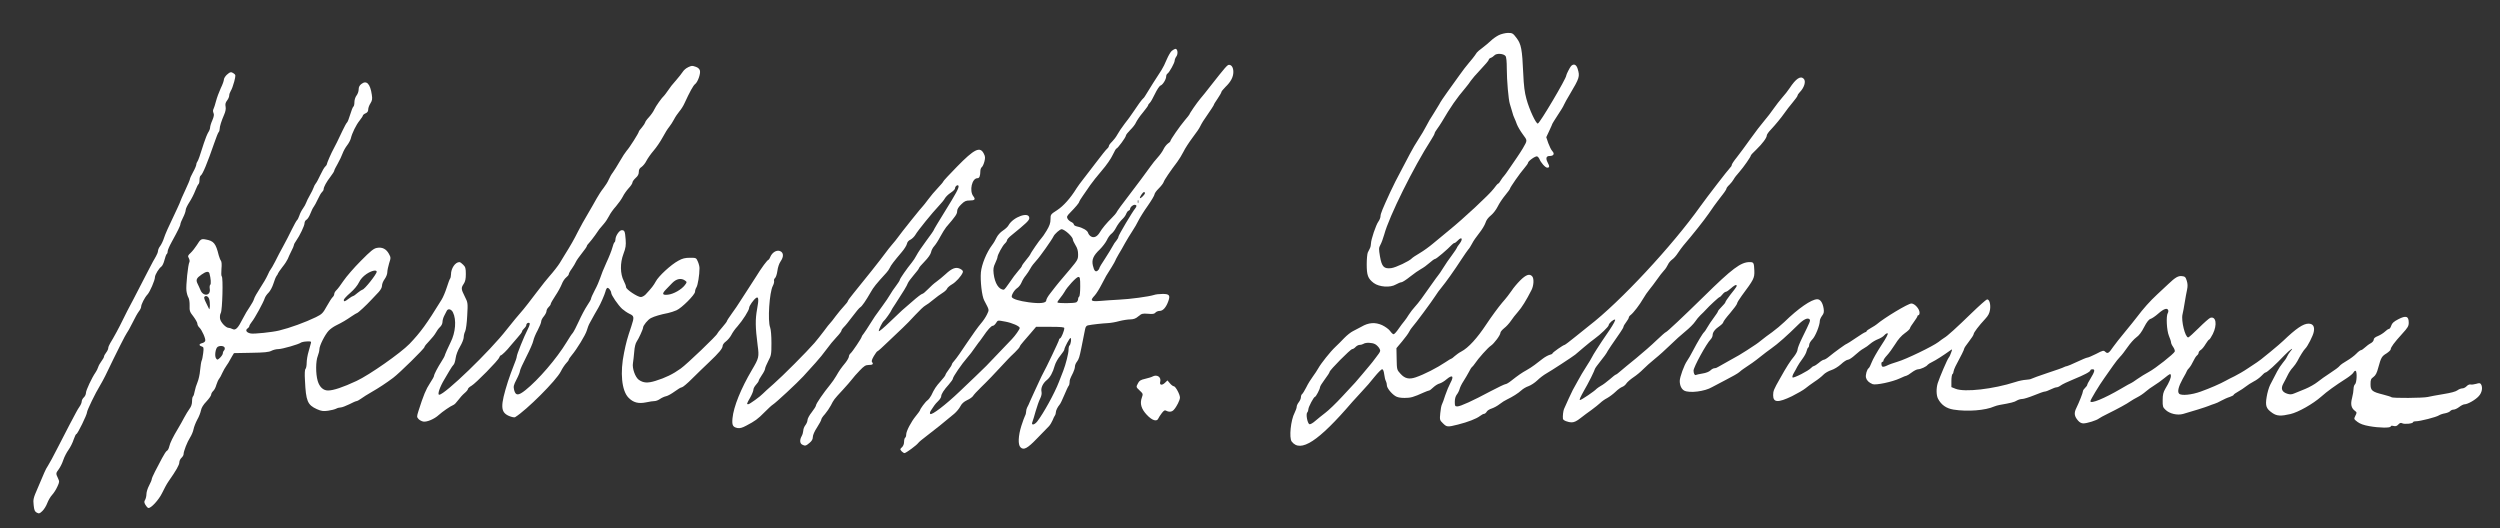 <?xml version="1.0" standalone="no"?>
<!DOCTYPE svg PUBLIC "-//W3C//DTD SVG 20010904//EN"
 "http://www.w3.org/TR/2001/REC-SVG-20010904/DTD/svg10.dtd">
<svg version="1.0" xmlns="http://www.w3.org/2000/svg"
 width="2356pt" height="498pt" viewBox="0 0 2356 498"
 preserveAspectRatio="xMidYMid meet">
<rect x="0" y="0" width="2356" height="498" fill="#333333" stroke="none"/>
<g transform="translate(0,498) scale(0.1,-0.1)"
fill="#ffffff" stroke="none">
<path d="M14125 4649 c-22 -11 -56 -34 -75 -53 -19 -18 -55 -48 -80 -67 -25
-18 -48 -38 -52 -44 -4 -5 -13 -19 -20 -29 -7 -11 -31 -40 -53 -66 -22 -25
-65 -81 -95 -124 -30 -42 -81 -113 -112 -156 -32 -44 -66 -95 -75 -114 -10
-18 -35 -59 -55 -90 -21 -30 -51 -82 -67 -114 -16 -32 -49 -87 -72 -122 -24
-36 -61 -99 -82 -140 -21 -41 -53 -102 -71 -135 -55 -103 -83 -158 -114 -225
-71 -154 -92 -204 -92 -227 0 -13 -9 -36 -20 -51 -23 -31 -70 -171 -70 -207 0
-14 -4 -34 -10 -45 -5 -11 -14 -29 -20 -40 -5 -11 -10 -61 -10 -110 0 -104 11
-135 66 -177 51 -38 156 -46 209 -14 20 11 43 21 52 21 9 0 46 24 82 53 36 29
83 61 103 72 21 11 57 37 79 57 23 21 47 38 54 38 11 0 118 91 156 132 9 10
21 18 26 18 5 0 20 11 33 25 36 38 49 14 17 -29 -15 -19 -27 -37 -27 -41 0 -3
-21 -35 -47 -70 -27 -35 -64 -90 -83 -121 -19 -31 -40 -62 -46 -68 -5 -6 -32
-42 -59 -81 -86 -124 -127 -179 -160 -215 -18 -19 -44 -53 -58 -75 -13 -22
-33 -50 -43 -62 -11 -12 -35 -45 -54 -72 -19 -28 -40 -51 -47 -51 -6 0 -21 14
-33 31 -12 17 -46 41 -75 55 -65 29 -127 25 -195 -15 -25 -14 -61 -33 -80 -42
-19 -9 -56 -38 -82 -65 -26 -27 -63 -65 -84 -84 -47 -44 -135 -155 -160 -200
-10 -19 -34 -54 -52 -79 -18 -24 -47 -70 -62 -102 -16 -32 -34 -60 -40 -64 -5
-3 -10 -16 -10 -28 0 -12 -9 -33 -20 -47 -11 -14 -20 -33 -20 -44 0 -10 -9
-35 -19 -55 -37 -69 -54 -238 -28 -272 83 -109 252 1 570 372 21 24 64 71 95
104 32 33 84 93 115 133 32 39 64 72 72 72 9 0 16 -16 20 -48 3 -26 10 -55 16
-64 5 -10 9 -27 9 -39 0 -24 40 -76 79 -101 18 -12 46 -18 87 -18 59 0 84 7
181 51 23 10 46 19 51 19 5 0 23 13 40 30 17 16 44 33 59 36 15 4 46 22 67 41
54 45 70 29 35 -35 -14 -26 -36 -78 -49 -117 -12 -38 -26 -78 -32 -88 -5 -10
-12 -47 -15 -82 -6 -61 -5 -65 25 -94 36 -36 43 -37 142 -12 92 23 175 55 208
81 14 11 31 20 38 20 7 0 18 9 24 19 5 11 27 25 47 31 21 7 55 25 76 42 20 16
52 36 70 44 50 24 105 58 135 86 15 14 45 32 67 39 22 8 59 32 82 54 23 23 62
52 85 65 40 22 250 159 273 178 6 5 42 35 80 68 39 33 85 70 104 83 52 37 131
113 131 126 0 17 46 58 60 53 7 -2 -14 -42 -51 -97 -35 -51 -68 -100 -74 -109
-5 -9 -27 -42 -48 -74 -21 -32 -41 -66 -45 -75 -4 -10 -28 -49 -53 -88 -25
-38 -61 -99 -80 -135 -20 -36 -41 -74 -47 -85 -10 -19 -64 -135 -83 -180 -7
-18 -13 -64 -10 -91 1 -16 47 -34 84 -34 22 0 47 12 82 40 28 22 75 57 105 78
30 22 66 51 80 64 14 14 43 35 65 46 22 12 58 39 80 60 22 22 51 42 63 46 12
4 30 18 38 31 9 14 39 40 67 59 29 19 70 53 92 76 22 23 72 67 110 98 39 31
104 90 145 130 41 41 106 99 143 129 37 30 78 71 91 91 13 20 37 49 52 63 16
14 38 37 50 50 32 36 122 119 129 119 4 0 16 11 27 25 11 14 25 25 32 25 8 0
30 16 51 35 21 19 42 32 47 29 11 -7 6 -15 -54 -90 -26 -34 -48 -66 -48 -72 0
-5 -16 -24 -35 -43 -19 -19 -35 -38 -35 -43 0 -5 -18 -32 -39 -60 -21 -28 -49
-69 -61 -91 -12 -22 -26 -42 -30 -45 -11 -7 -63 -93 -105 -174 -20 -39 -45
-82 -56 -97 -27 -38 -69 -153 -69 -189 0 -42 16 -77 42 -91 49 -26 195 -8 263
33 17 9 75 40 131 69 55 28 112 60 125 72 14 12 32 27 41 32 57 37 111 75 160
115 31 25 76 59 99 75 62 43 156 127 254 224 51 51 90 70 108 52 11 -11 6 -21
-69 -174 -24 -49 -44 -99 -44 -112 0 -13 -15 -41 -32 -63 -36 -43 -71 -97
-135 -212 -56 -98 -63 -115 -63 -154 0 -71 46 -73 177 -10 52 26 109 59 127
74 17 14 56 43 86 63 30 19 68 49 84 66 15 16 49 35 74 43 26 8 64 31 91 55
25 24 55 43 66 43 11 0 41 20 68 45 26 24 62 52 80 61 17 9 46 29 62 44 17 15
50 35 74 44 24 9 51 26 60 38 10 11 23 19 30 17 8 -3 -13 -43 -60 -114 -40
-61 -80 -132 -90 -159 -10 -27 -23 -52 -28 -55 -17 -11 -32 -64 -26 -90 7 -27
27 -46 62 -61 30 -12 187 21 259 55 29 14 57 25 62 25 4 0 26 13 48 30 21 16
48 30 60 30 24 0 81 26 90 42 4 5 23 18 43 27 32 15 104 61 168 107 23 16 23
16 11 -17 -6 -19 -16 -41 -23 -49 -14 -16 -85 -183 -104 -241 -15 -49 -14
-114 3 -147 31 -58 78 -91 146 -102 132 -21 300 -8 385 30 11 5 34 11 50 14
104 18 140 27 161 41 13 8 36 15 51 15 15 0 66 16 113 35 46 19 91 35 100 35
9 0 33 9 55 20 22 11 47 20 56 20 9 0 27 8 40 18 13 10 67 36 119 57 105 43
160 72 160 86 0 5 9 9 21 9 25 0 20 -22 -22 -91 -16 -25 -29 -51 -29 -56 0 -5
-9 -18 -20 -28 -11 -10 -20 -24 -20 -30 0 -15 -36 -106 -63 -161 -23 -46 -19
-77 16 -117 14 -17 33 -27 50 -27 35 0 127 29 147 46 8 6 47 28 85 46 93 46
180 93 213 117 15 10 45 28 67 39 22 11 56 34 75 51 19 17 55 43 80 58 25 15
70 47 100 72 50 40 55 43 58 24 3 -22 -13 -62 -53 -128 -18 -31 -24 -55 -24
-106 -1 -59 2 -68 27 -91 38 -37 111 -54 165 -39 85 24 213 64 242 76 17 7 41
16 55 20 14 4 43 17 65 30 22 12 57 28 78 34 20 7 37 16 37 20 0 4 19 18 43
31 23 13 55 34 71 47 16 13 50 35 75 48 25 12 58 37 74 54 15 17 32 31 38 31
13 0 97 76 179 163 52 54 96 83 54 35 -11 -13 -25 -35 -31 -49 -6 -15 -25 -42
-41 -60 -16 -19 -39 -54 -52 -79 -31 -61 -39 -77 -66 -127 -12 -24 -27 -75
-33 -114 -14 -85 -5 -110 54 -151 42 -29 80 -31 170 -10 74 17 213 96 290 164
59 52 125 100 242 175 29 19 58 43 63 54 6 11 15 17 20 14 15 -9 10 -113 -6
-126 -8 -6 -14 -26 -14 -43 0 -17 -6 -56 -14 -86 -16 -60 -8 -95 26 -121 20
-15 20 -18 5 -47 -15 -31 -15 -31 20 -58 24 -18 59 -31 112 -40 94 -17 201
-18 201 -3 0 7 10 9 26 5 20 -5 32 -2 46 14 14 15 23 18 37 11 20 -11 101 -3
101 10 0 5 13 9 28 9 38 0 192 39 217 56 11 7 37 16 57 19 21 4 42 13 49 21 6
8 21 14 32 14 11 0 35 11 53 25 18 14 40 25 50 25 29 0 105 43 135 78 30 33
38 82 20 111 -8 12 -16 13 -45 4 -20 -6 -44 -9 -54 -6 -10 2 -26 -5 -36 -16
-11 -12 -29 -21 -41 -21 -12 0 -33 -8 -46 -18 -15 -12 -64 -25 -134 -36 -60
-10 -126 -22 -146 -27 -42 -10 -332 -13 -342 -2 -4 4 -40 15 -79 25 -104 26
-118 38 -118 98 0 42 4 51 28 68 20 15 32 37 45 88 26 95 33 107 78 134 21 14
39 31 39 38 0 19 34 65 107 145 55 60 63 74 63 107 0 61 -26 69 -98 32 -44
-23 -59 -37 -67 -61 -5 -17 -15 -31 -22 -31 -6 0 -23 -11 -37 -25 -14 -13 -43
-32 -65 -41 -28 -11 -41 -22 -41 -35 0 -10 -12 -25 -27 -33 -16 -8 -40 -26
-55 -40 -15 -14 -32 -26 -39 -26 -6 0 -26 -15 -43 -33 -17 -18 -57 -48 -88
-66 -32 -18 -63 -40 -70 -50 -7 -10 -47 -40 -88 -66 -41 -26 -95 -65 -120 -85
-25 -20 -76 -49 -115 -65 -38 -15 -85 -34 -103 -42 -26 -11 -40 -12 -68 -3
-51 17 -62 49 -35 97 12 21 30 57 41 79 11 23 32 55 48 71 15 17 34 43 42 59
22 44 62 108 75 119 21 19 74 122 80 158 10 50 -7 77 -50 77 -49 0 -116 -45
-237 -161 -15 -15 -69 -61 -120 -103 -93 -76 -101 -82 -129 -101 -9 -5 -47
-31 -86 -57 -38 -26 -94 -58 -124 -73 -30 -14 -68 -34 -84 -43 -52 -29 -146
-70 -235 -102 -85 -31 -183 -41 -204 -20 -18 18 -6 67 33 138 23 39 41 74 41
77 0 3 9 16 21 28 11 12 28 40 38 62 10 22 25 46 34 54 10 7 17 20 17 27 0 8
9 19 20 26 12 7 32 32 46 56 14 23 29 42 33 42 5 0 20 24 35 53 43 88 30 169
-24 152 -11 -4 -60 -47 -109 -96 -49 -49 -94 -89 -99 -89 -29 0 -68 158 -54
217 5 21 15 72 21 113 7 41 16 95 22 120 7 34 6 56 -3 85 -11 35 -17 40 -46
43 -35 4 -63 -13 -128 -75 -22 -21 -69 -65 -105 -98 -68 -63 -131 -134 -189
-211 -19 -25 -71 -90 -115 -143 -44 -53 -93 -115 -109 -138 -42 -62 -53 -69
-75 -49 -17 16 -22 15 -87 -19 -38 -19 -75 -35 -83 -35 -7 0 -51 -18 -97 -40
-47 -22 -89 -40 -94 -40 -6 0 -18 -4 -28 -9 -9 -6 -80 -31 -157 -56 -77 -26
-144 -50 -150 -54 -5 -4 -29 -9 -52 -10 -23 -1 -68 -10 -100 -21 -208 -67
-478 -98 -563 -64 l-40 16 0 58 c0 33 5 62 10 65 6 3 10 14 10 23 1 9 9 31 18
49 55 103 82 157 82 166 0 6 20 37 45 68 25 32 45 63 45 71 0 14 50 80 109
143 28 30 40 53 45 86 8 53 -7 102 -29 97 -8 -2 -73 -59 -144 -128 -142 -138
-230 -218 -259 -234 -10 -6 -34 -23 -54 -39 -52 -40 -308 -164 -386 -186 -37
-11 -82 -27 -99 -36 -18 -9 -37 -14 -43 -10 -13 8 -13 45 0 45 6 0 10 6 10 13
0 7 15 29 33 48 18 19 53 67 77 105 27 45 60 82 91 104 27 19 49 40 49 47 0 6
16 32 35 57 19 26 35 51 35 56 0 6 5 10 10 10 6 0 10 11 10 24 0 35 -46 86
-77 86 -31 0 -254 -134 -328 -197 -5 -5 -29 -20 -52 -33 -24 -13 -43 -27 -43
-32 0 -4 -5 -8 -10 -8 -6 0 -46 -25 -90 -55 -44 -30 -83 -55 -86 -55 -8 0
-118 -80 -165 -119 -20 -17 -43 -31 -51 -31 -7 0 -29 -13 -48 -30 -19 -16 -40
-29 -46 -30 -6 0 -18 -8 -27 -18 -24 -27 -164 -98 -174 -89 -4 5 1 23 11 40
11 18 26 46 34 62 9 17 30 49 48 73 18 24 36 56 39 72 4 17 11 32 16 35 5 4 9
15 9 26 0 11 13 34 29 50 29 28 71 133 71 175 0 12 10 33 21 48 17 22 20 35
15 69 -9 55 -31 87 -60 87 -55 0 -179 -86 -311 -215 -28 -27 -80 -70 -114 -95
-35 -25 -80 -58 -100 -75 -20 -16 -43 -34 -53 -40 -9 -5 -47 -31 -85 -56 -37
-25 -108 -67 -158 -93 -49 -27 -99 -55 -110 -62 -11 -8 -27 -14 -37 -14 -10 0
-27 -9 -39 -21 -12 -12 -42 -24 -75 -29 -30 -5 -58 -11 -63 -14 -10 -6 -21 17
-21 42 1 34 122 255 162 295 10 10 18 28 18 40 0 26 23 56 68 86 17 12 32 28
32 34 0 7 29 46 65 87 35 41 64 81 65 89 0 8 20 41 45 75 113 152 120 165 118
234 -3 76 -6 82 -44 82 -83 0 -164 -60 -433 -325 -194 -190 -348 -335 -357
-335 -4 0 -44 -35 -88 -77 -44 -43 -130 -118 -191 -168 -61 -49 -128 -105
-148 -122 -20 -18 -40 -33 -44 -33 -4 0 -30 -20 -58 -45 -28 -24 -65 -52 -83
-61 -17 -10 -36 -23 -42 -29 -15 -19 -142 -105 -155 -105 -9 0 1 23 40 93 24
42 32 56 65 121 19 39 35 74 35 78 0 5 25 40 55 77 30 38 55 71 55 74 0 5 70
111 130 195 16 23 30 47 30 53 0 6 11 25 25 43 14 18 25 38 25 44 0 6 8 17 18
24 26 20 85 97 117 153 16 28 42 66 59 86 17 20 49 63 71 94 22 32 51 69 65
84 14 14 31 40 38 56 7 17 25 38 40 49 15 10 39 37 54 61 15 23 39 55 52 71
93 109 191 232 241 304 32 47 69 99 82 115 54 68 83 108 83 118 0 5 12 22 28
36 15 15 33 38 40 51 7 14 31 45 54 70 39 44 108 143 108 155 0 4 22 28 49 53
59 57 101 113 101 135 0 9 17 34 38 55 46 49 99 114 132 161 13 20 46 62 72
93 26 31 48 61 48 67 0 6 9 20 19 30 44 44 63 105 39 129 -30 30 -73 2 -133
-89 -16 -24 -47 -64 -70 -89 -22 -25 -58 -72 -80 -103 -22 -32 -62 -85 -90
-117 -27 -31 -86 -108 -130 -170 -44 -62 -101 -139 -127 -172 -27 -33 -48 -65
-48 -72 0 -8 -7 -19 -15 -26 -14 -12 -221 -280 -280 -363 -265 -373 -757 -902
-1050 -1127 -18 -14 -75 -60 -127 -102 -53 -43 -99 -78 -103 -78 -12 0 -115
-72 -115 -81 0 -4 -12 -10 -26 -13 -15 -4 -44 -20 -65 -36 -22 -17 -56 -43
-77 -59 -20 -15 -55 -38 -77 -50 -42 -23 -77 -47 -143 -99 -22 -18 -46 -32
-54 -32 -8 0 -70 -30 -139 -66 -168 -90 -286 -144 -315 -144 -22 0 -24 4 -24
44 0 28 7 52 19 68 11 13 23 38 27 54 4 16 20 48 36 72 15 24 38 62 50 85 11
23 25 45 30 48 5 3 17 18 26 31 32 49 125 153 152 170 31 21 90 100 90 122 0
8 16 28 35 43 20 15 48 46 63 68 14 22 45 61 67 86 37 42 77 106 128 206 21
41 25 107 7 128 -24 29 -59 17 -114 -38 -29 -29 -65 -72 -80 -96 -15 -23 -55
-75 -90 -114 -34 -40 -101 -131 -148 -202 -87 -132 -170 -223 -237 -258 -20
-10 -47 -30 -62 -43 -14 -13 -28 -24 -32 -24 -3 0 -27 -14 -53 -32 -82 -55
-203 -117 -283 -144 -62 -21 -102 -12 -143 34 -34 37 -34 39 -36 140 l-2 101
53 63 c29 35 59 75 66 90 8 15 21 36 30 45 27 29 186 244 217 293 15 25 42 61
59 81 40 48 123 165 187 264 29 44 58 86 65 94 8 7 23 32 35 54 11 23 42 68
68 100 26 32 52 76 59 97 7 25 26 50 51 70 21 17 50 54 64 83 14 29 46 77 71
107 25 30 45 58 45 62 0 11 96 149 135 193 19 22 35 45 35 50 0 17 70 67 86
61 8 -3 17 -14 21 -23 13 -35 56 -83 74 -83 23 0 24 12 3 51 -19 38 -12 59 19
59 38 0 50 20 27 45 -11 11 -28 46 -39 76 l-19 56 29 62 c16 34 29 64 29 66 0
2 23 38 50 80 28 41 55 86 59 98 5 12 30 58 57 102 89 150 94 165 72 236 -12
41 -37 52 -62 27 -11 -12 -46 -80 -46 -91 0 -27 -246 -443 -267 -451 -16 -7
-81 131 -108 232 -17 61 -25 123 -30 240 -10 229 -19 276 -63 334 -34 45 -39
48 -82 48 -25 -1 -63 -10 -85 -21z m63 -197 c8 -10 12 -52 12 -119 0 -111 16
-293 29 -333 5 -14 14 -45 21 -70 6 -25 16 -53 22 -64 5 -10 16 -36 23 -57 8
-21 33 -64 56 -95 45 -61 45 -54 -1 -134 -11 -19 -36 -57 -55 -85 -19 -27 -51
-75 -72 -105 -20 -30 -42 -61 -49 -68 -8 -7 -21 -26 -31 -42 -9 -17 -20 -30
-24 -30 -4 0 -23 -21 -42 -48 -40 -54 -286 -283 -422 -393 -49 -40 -117 -96
-150 -124 -33 -28 -89 -69 -125 -90 -36 -21 -69 -43 -75 -50 -22 -25 -152 -87
-195 -92 -68 -8 -88 13 -105 110 -12 72 -12 81 4 110 10 18 26 61 36 97 45
169 277 636 443 894 18 28 32 54 32 60 0 5 10 23 23 40 13 17 32 47 44 66 86
146 136 219 225 324 18 21 40 51 49 65 9 14 50 62 92 106 42 44 77 85 77 92 0
6 8 14 19 18 10 3 26 14 34 23 20 22 86 18 105 -6z m6245 -2395 c3 -8 1 -20
-4 -28 -17 -27 -10 -164 11 -214 11 -26 20 -53 20 -62 0 -8 9 -28 20 -43 11
-16 18 -35 15 -43 -9 -22 -182 -159 -244 -192 -31 -16 -80 -47 -109 -67 -29
-21 -55 -38 -58 -38 -3 0 -46 -24 -97 -54 -157 -92 -287 -145 -287 -117 0 13
81 148 132 219 23 34 61 87 83 118 22 32 51 68 65 82 14 13 45 54 70 90 25 36
62 78 82 92 25 17 50 49 74 97 26 50 45 73 61 78 12 3 45 25 73 50 51 45 84
56 93 32z m-7475 -320 c13 -6 31 -24 40 -38 15 -26 14 -29 -29 -85 -24 -33
-52 -68 -62 -79 -9 -11 -40 -47 -67 -80 -60 -72 -58 -70 -191 -212 -58 -63
-130 -132 -160 -154 -30 -23 -71 -56 -93 -75 -21 -19 -46 -34 -55 -32 -19 4
-37 96 -21 112 5 5 10 19 10 29 0 21 51 117 62 117 9 0 48 74 48 92 0 7 20 40
45 73 25 33 45 64 45 70 0 16 197 215 213 215 8 0 22 9 32 20 10 11 28 20 39
20 12 0 28 5 36 10 21 14 80 12 108 -3z"/>
<path d="M11043 4501 c-12 -10 -33 -47 -48 -82 -14 -35 -36 -79 -49 -99 -27
-39 -135 -211 -153 -242 -6 -12 -16 -23 -21 -27 -9 -6 -51 -63 -99 -136 -14
-22 -48 -68 -75 -102 -26 -34 -57 -80 -68 -101 -11 -21 -34 -51 -50 -67 -17
-16 -30 -34 -30 -41 0 -6 -7 -18 -16 -25 -9 -7 -54 -63 -100 -124 -46 -60
-102 -134 -126 -164 -24 -30 -52 -69 -63 -86 -57 -93 -124 -167 -182 -205 -62
-40 -63 -41 -63 -86 0 -36 -9 -61 -37 -108 -20 -33 -42 -65 -49 -71 -14 -12
-104 -143 -104 -151 0 -3 -18 -28 -40 -54 -22 -26 -40 -52 -40 -57 0 -5 -16
-26 -35 -47 -19 -21 -55 -69 -80 -107 -25 -38 -50 -69 -55 -69 -47 0 -85 60
-96 151 -5 45 -2 63 15 99 11 24 21 49 21 56 0 21 48 109 70 129 11 10 20 24
20 31 0 7 18 28 41 46 143 116 169 141 169 163 0 65 -153 11 -197 -70 -6 -12
-30 -34 -53 -49 -23 -15 -48 -43 -58 -64 -9 -20 -28 -53 -43 -72 -52 -69 -98
-182 -105 -256 -7 -82 9 -224 31 -265 50 -96 48 -85 27 -131 -11 -24 -37 -63
-59 -88 -22 -25 -80 -106 -129 -179 -49 -74 -101 -149 -116 -165 -16 -17 -28
-35 -28 -41 0 -5 -14 -28 -30 -49 -17 -22 -30 -44 -30 -49 0 -5 -20 -32 -45
-59 -44 -49 -60 -73 -89 -135 -9 -17 -25 -38 -36 -46 -19 -13 -70 -82 -70 -94
0 -3 -17 -26 -38 -52 -46 -56 -92 -144 -92 -176 0 -13 -4 -27 -10 -30 -5 -3
-10 -21 -10 -39 0 -20 -8 -40 -20 -51 -19 -17 -19 -19 -4 -37 10 -10 22 -18
28 -18 14 0 118 77 129 95 4 7 42 39 85 71 70 53 155 121 255 205 21 18 47 49
57 69 13 26 33 44 64 59 25 11 49 29 55 38 5 10 39 47 76 83 69 67 109 109
256 267 9 10 37 38 63 62 25 24 46 49 46 54 0 5 17 29 38 52 20 23 55 63 77
89 l39 46 133 0 c100 0 133 -3 133 -12 0 -25 -28 -92 -39 -96 -6 -2 -11 -9
-11 -15 0 -10 -123 -268 -151 -317 -5 -8 -20 -40 -34 -70 -14 -30 -34 -73 -44
-95 -10 -22 -29 -62 -41 -90 -11 -27 -25 -58 -31 -67 -5 -10 -9 -27 -9 -38 0
-11 -4 -28 -10 -38 -5 -9 -21 -52 -35 -96 -29 -93 -33 -177 -8 -201 30 -31 66
-11 159 86 49 51 98 102 110 113 11 12 26 37 34 56 7 19 17 39 22 45 4 5 8 17
8 27 0 19 17 53 36 75 7 7 26 47 44 90 18 43 36 82 41 87 5 6 9 20 9 33 0 23
2 29 33 91 9 19 17 44 17 56 0 13 8 34 19 47 18 24 24 43 42 132 5 26 13 68
19 95 5 26 12 62 16 80 4 22 13 34 28 36 37 8 140 19 186 21 25 1 73 9 108 19
35 9 82 16 105 16 31 1 51 8 75 29 31 26 39 28 91 24 44 -4 59 -2 70 11 7 9
26 16 40 16 31 0 60 33 81 91 20 56 10 69 -53 69 -30 0 -67 -4 -83 -10 -47
-15 -221 -39 -329 -44 -55 -3 -135 -8 -177 -12 -89 -7 -98 2 -51 52 15 16 44
63 65 104 40 78 42 81 96 166 17 28 32 54 32 57 0 3 14 30 31 59 18 29 46 78
62 108 17 30 47 80 67 110 20 30 47 76 59 102 13 26 52 89 87 138 35 50 64 99
64 108 0 9 18 35 40 56 22 22 43 49 46 60 6 20 62 103 129 191 17 23 43 65 58
95 14 30 54 91 87 135 34 44 65 90 70 103 6 12 18 35 28 50 81 118 102 151
102 156 0 4 16 29 35 57 19 28 35 56 35 61 0 6 18 28 39 49 50 48 74 93 74
141 0 42 -17 68 -42 67 -15 0 -40 -30 -169 -194 -26 -34 -52 -67 -59 -75 -7
-8 -26 -31 -42 -51 -32 -38 -101 -138 -101 -146 0 -3 -20 -28 -44 -56 -49 -58
-136 -184 -136 -196 0 -5 -11 -16 -24 -24 -12 -9 -31 -32 -41 -53 -9 -20 -34
-55 -55 -78 -21 -23 -50 -59 -66 -82 -31 -45 -118 -161 -285 -381 -21 -29 -39
-55 -39 -58 0 -3 -19 -25 -42 -48 -50 -49 -93 -101 -115 -139 -24 -39 -55 -53
-82 -36 -12 7 -24 22 -27 34 -6 22 -52 49 -101 59 -18 4 -33 12 -33 19 0 7
-11 18 -24 24 -14 6 -30 20 -36 32 -9 17 -5 26 27 58 48 49 83 90 83 100 0 4
16 30 35 57 20 28 51 73 69 100 19 28 68 89 109 137 42 48 88 114 103 148 16
33 31 60 35 60 11 0 89 106 89 121 0 8 19 32 41 54 23 22 48 54 55 72 8 17 36
59 64 92 27 33 50 64 50 69 0 5 7 15 15 22 8 6 30 45 49 85 19 40 43 76 53 79
21 7 53 59 53 86 0 11 6 23 13 27 17 11 67 101 67 122 0 9 7 27 16 39 18 25
12 72 -9 72 -6 -1 -22 -9 -34 -19z m-253 -1341 c0 -13 -40 -53 -47 -47 -6 7
27 57 38 57 5 0 9 -4 9 -10z m-63 -92 c-3 -7 -5 -2 -5 12 0 14 2 19 5 13 2 -7
2 -19 0 -25z m-17 -28 c0 -6 -5 -16 -11 -23 -25 -29 -159 -254 -159 -268 0 -8
-9 -24 -19 -36 -10 -11 -27 -35 -36 -54 -10 -19 -42 -71 -71 -116 -30 -44 -54
-85 -54 -91 0 -5 -7 -15 -15 -22 -21 -17 -34 -3 -46 49 -12 54 4 92 66 151 25
25 55 64 66 87 10 23 29 50 43 60 13 10 31 33 40 51 19 36 40 65 72 96 12 12
24 31 28 43 4 11 13 24 21 27 8 3 15 10 15 16 0 17 24 39 43 40 9 0 17 -5 17
-10z m-642 -259 c23 -21 42 -46 42 -55 0 -9 11 -34 25 -56 18 -28 25 -54 25
-88 0 -46 -4 -53 -75 -138 -111 -131 -118 -139 -138 -165 -9 -13 -33 -44 -52
-67 -19 -24 -35 -52 -35 -62 0 -27 -58 -33 -164 -19 -89 12 -149 30 -160 48
-9 14 22 68 50 86 14 9 33 33 41 53 8 20 26 50 40 66 13 16 32 45 43 65 10 20
36 54 57 76 31 32 146 195 161 227 11 24 60 67 77 68 11 0 39 -17 63 -39z
m112 -500 c0 -50 -4 -93 -10 -96 -5 -3 -10 -15 -10 -25 0 -11 -8 -23 -17 -29
-20 -10 -172 -11 -178 -1 -2 3 9 21 25 40 15 18 34 45 42 59 23 45 112 141
130 141 16 0 18 -10 18 -89z m-705 -332 c64 -12 135 -43 135 -60 0 -12 -44
-74 -74 -105 -21 -21 -203 -212 -241 -252 -11 -11 -57 -56 -102 -99 -45 -43
-113 -107 -150 -143 -131 -125 -262 -225 -276 -211 -7 7 -3 19 9 37 10 15 24
34 29 43 6 9 22 28 38 43 15 15 27 34 27 43 0 21 25 60 72 112 21 24 38 48 38
55 0 16 84 139 135 197 22 25 54 66 70 91 17 25 33 47 36 50 4 3 22 28 41 55
46 68 79 105 95 105 7 0 20 11 29 25 19 29 13 28 89 14z m617 -189 c-2 -16 -8
-33 -13 -36 -5 -3 -9 -21 -9 -41 0 -32 -26 -136 -50 -198 -5 -11 -23 -58 -41
-105 -40 -105 -146 -297 -205 -373 -28 -34 -58 -37 -45 -4 5 12 19 58 31 102
13 44 31 97 42 118 13 26 17 48 13 67 -8 34 14 80 51 109 30 24 56 70 74 136
7 25 30 67 52 93 21 26 38 51 38 57 0 19 52 115 59 110 4 -2 6 -18 3 -35z"/>
<path d="M6483 4345 c-17 -7 -39 -26 -49 -42 -10 -15 -36 -49 -59 -75 -46 -53
-52 -60 -85 -108 -13 -19 -27 -37 -30 -40 -22 -19 -80 -101 -93 -130 -8 -19
-31 -52 -51 -74 -20 -21 -36 -44 -36 -50 -1 -6 -14 -27 -30 -46 -17 -19 -30
-37 -30 -41 0 -12 -89 -153 -114 -179 -12 -14 -42 -59 -65 -100 -24 -41 -53
-89 -66 -106 -13 -16 -30 -47 -39 -68 -8 -20 -31 -56 -49 -79 -19 -23 -47 -67
-64 -97 -16 -30 -54 -95 -83 -145 -30 -49 -71 -124 -92 -165 -39 -78 -68 -129
-128 -225 -19 -31 -39 -64 -45 -74 -15 -25 -66 -90 -96 -123 -15 -16 -73 -88
-128 -161 -55 -73 -108 -141 -118 -152 -34 -38 -118 -139 -159 -192 -156 -201
-583 -613 -635 -613 -19 0 5 72 49 145 9 17 31 53 47 80 16 28 35 55 41 60 6
6 14 32 18 60 4 30 20 73 41 108 19 32 35 72 35 88 0 17 6 42 14 57 7 16 16
78 19 148 7 121 6 122 -23 180 -35 70 -36 80 -10 119 15 22 20 47 20 93 0 54
-4 67 -25 87 -13 14 -29 25 -35 25 -40 0 -80 -59 -80 -118 0 -15 -4 -32 -8
-37 -5 -6 -19 -44 -32 -85 -13 -41 -35 -93 -49 -115 -141 -229 -197 -306 -302
-416 -85 -87 -377 -292 -499 -349 -128 -60 -219 -90 -269 -90 -45 0 -80 33
-97 90 -20 68 -19 188 1 236 8 20 15 48 15 63 0 33 52 137 88 175 15 16 45 37
67 48 63 31 96 51 147 86 26 17 49 32 53 32 8 0 88 74 134 124 20 22 51 55 69
73 20 22 32 44 32 61 0 16 11 43 25 62 14 19 25 47 25 64 0 16 8 54 17 84 17
52 17 55 -2 90 -25 46 -63 65 -112 56 -31 -5 -58 -27 -153 -123 -64 -64 -136
-148 -162 -186 -26 -39 -56 -79 -67 -89 -12 -11 -21 -27 -21 -36 0 -10 -7 -23
-15 -30 -8 -7 -33 -45 -55 -85 -37 -67 -45 -75 -103 -104 -101 -49 -244 -101
-347 -126 -66 -16 -233 -33 -265 -28 -41 7 -57 30 -32 48 10 7 17 17 17 23 0
6 11 23 23 39 27 32 111 186 122 223 4 13 20 37 36 52 16 16 36 54 46 86 9 31
23 64 30 73 7 8 13 19 13 23 0 3 19 30 41 59 23 28 45 63 51 77 5 14 20 46 33
72 14 26 25 53 25 59 0 6 9 24 21 40 34 48 79 142 79 166 0 12 8 27 18 32 11
6 27 32 37 58 10 26 24 55 31 63 7 9 25 41 39 72 14 31 32 62 40 68 8 7 15 19
15 27 0 20 26 68 66 120 19 24 34 49 34 55 0 5 15 35 33 66 18 31 38 75 46 97
8 22 27 56 42 75 15 19 31 49 35 65 12 51 50 128 83 169 17 21 31 43 31 48 0
4 11 14 25 20 17 7 25 19 25 36 0 14 9 40 21 58 17 27 19 42 13 81 -15 104
-50 140 -99 101 -17 -13 -25 -29 -25 -51 0 -18 -9 -43 -20 -57 -11 -14 -20
-41 -20 -62 0 -20 -4 -40 -10 -43 -5 -3 -19 -37 -30 -75 -11 -38 -25 -72 -30
-75 -5 -3 -24 -38 -43 -78 -43 -92 -65 -136 -82 -167 -22 -39 -65 -138 -65
-148 0 -5 -7 -15 -15 -22 -9 -7 -29 -43 -46 -79 -17 -36 -36 -73 -44 -81 -7
-8 -16 -26 -20 -39 -4 -13 -20 -45 -35 -71 -15 -26 -31 -58 -35 -71 -4 -13
-18 -37 -30 -54 -12 -16 -28 -47 -34 -67 -7 -21 -17 -40 -22 -43 -5 -4 -27
-43 -49 -88 -22 -45 -58 -116 -81 -157 -23 -41 -57 -106 -76 -145 -20 -38 -39
-72 -43 -75 -4 -3 -17 -27 -28 -53 -12 -27 -44 -82 -72 -124 -27 -41 -53 -87
-56 -101 -4 -15 -22 -47 -39 -72 -18 -25 -49 -77 -68 -115 -44 -88 -67 -111
-96 -96 -11 6 -27 11 -35 11 -27 0 -75 51 -82 85 -3 19 -1 43 7 56 15 28 23
336 9 344 -5 3 -6 35 -3 70 4 41 2 69 -5 78 -6 7 -15 31 -21 52 -27 111 -47
135 -122 148 -42 8 -49 4 -84 -53 -16 -25 -42 -58 -58 -73 -27 -25 -29 -30
-17 -51 7 -13 9 -30 5 -36 -13 -22 -34 -223 -28 -270 3 -25 12 -54 19 -65 7
-11 12 -44 11 -75 -2 -50 2 -60 36 -103 20 -27 37 -57 37 -67 0 -11 8 -27 19
-37 25 -24 62 -108 55 -126 -3 -9 -16 -18 -30 -21 -30 -8 -31 -22 -3 -31 19
-6 20 -12 14 -63 -4 -32 -10 -64 -15 -72 -4 -8 -10 -48 -14 -88 -3 -41 -15
-92 -25 -115 -10 -23 -22 -61 -26 -84 -4 -24 -11 -45 -16 -49 -5 -3 -9 -23 -9
-45 0 -27 -8 -51 -24 -72 -13 -18 -35 -54 -50 -82 -14 -27 -39 -72 -56 -100
-50 -83 -77 -138 -85 -173 -4 -18 -13 -36 -20 -39 -8 -2 -29 -35 -48 -71 -19
-37 -49 -94 -66 -126 -17 -33 -31 -65 -31 -72 0 -7 -11 -34 -25 -60 -14 -26
-25 -62 -25 -81 0 -18 -6 -42 -12 -53 -11 -17 -10 -25 2 -47 8 -14 20 -28 27
-30 23 -8 101 77 132 143 17 36 43 84 59 107 73 104 102 156 102 179 0 14 9
33 20 43 11 10 20 25 20 34 0 28 35 117 61 157 14 22 29 57 33 79 4 21 20 62
35 90 16 27 31 67 35 88 5 25 22 53 52 84 24 26 44 54 44 63 0 9 8 24 18 34
11 9 25 35 31 59 7 23 19 49 26 57 7 8 21 33 30 55 10 22 28 54 40 70 12 17
25 37 28 45 4 8 15 28 25 44 l17 28 161 3 c124 2 168 6 192 19 17 9 47 16 66
16 35 0 192 45 212 61 5 4 30 10 55 11 35 2 43 0 40 -12 -2 -8 -12 -44 -22
-80 -11 -35 -19 -85 -19 -110 0 -25 -5 -51 -11 -57 -7 -7 -9 -46 -5 -109 9
-194 24 -230 112 -270 43 -19 60 -21 105 -15 30 4 64 13 76 19 12 7 32 12 44
12 12 0 48 14 81 30 32 17 63 30 69 30 6 0 25 11 42 23 18 13 61 41 97 61 70
40 141 87 205 135 59 44 295 276 295 290 0 7 21 33 46 58 25 26 52 60 61 77 9
17 26 41 39 53 14 12 24 34 24 48 0 15 7 41 16 58 9 18 20 39 24 47 12 25 44
17 59 -15 34 -69 24 -189 -22 -280 -20 -39 -57 -123 -57 -130 0 -3 -12 -24
-27 -48 -39 -61 -73 -126 -73 -140 0 -7 -18 -38 -39 -70 -36 -54 -61 -114
-107 -259 -17 -54 -17 -58 0 -77 9 -10 29 -21 44 -24 34 -7 106 24 147 62 34
31 111 84 137 94 10 3 30 24 46 46 16 22 43 52 60 66 18 15 32 32 32 39 0 6
15 20 33 30 39 22 254 240 262 267 4 10 9 19 13 19 10 0 62 51 92 90 14 17 44
52 67 78 24 26 43 52 43 58 0 6 9 19 20 29 11 10 20 24 20 31 0 16 17 27 30
19 6 -4 0 -25 -14 -53 -39 -76 -106 -243 -106 -262 0 -10 -13 -48 -29 -86 -15
-38 -40 -105 -54 -149 -73 -231 -72 -289 9 -325 26 -11 52 -16 58 -12 108 66
389 347 431 431 14 29 38 64 51 78 13 13 24 28 24 33 0 5 13 24 28 42 48 57
130 191 142 233 6 22 18 54 28 71 27 50 71 128 81 144 18 29 60 125 67 153 3
15 11 30 16 33 11 7 37 -25 38 -46 0 -21 65 -116 103 -151 18 -16 49 -37 70
-47 44 -20 45 -31 17 -116 -41 -122 -49 -153 -69 -251 -39 -187 -22 -357 41
-422 45 -47 94 -60 167 -45 31 7 67 12 80 12 13 0 36 9 51 20 16 11 42 23 58
26 16 3 52 24 81 45 28 21 58 39 67 39 8 0 53 37 98 83 46 45 116 114 157 152
96 91 129 131 129 155 0 11 14 30 31 42 17 13 40 40 51 61 11 22 36 58 57 80
51 58 111 153 111 176 0 18 41 76 65 93 24 17 27 -15 10 -104 -18 -99 -17
-170 5 -343 15 -109 12 -120 -53 -230 -105 -178 -174 -349 -184 -457 -6 -65 2
-83 47 -92 22 -4 45 2 82 22 84 44 109 62 173 127 33 33 67 65 76 70 30 18
232 206 289 268 30 34 82 91 115 127 33 36 80 94 105 129 25 35 66 85 93 113
26 27 47 55 47 62 0 7 10 21 21 32 12 10 48 55 81 99 33 44 66 84 74 88 17 9
55 65 99 142 26 47 51 78 148 184 12 13 27 34 32 46 10 24 40 63 113 149 24
28 46 63 49 78 3 17 16 32 33 39 14 7 35 27 46 45 24 42 161 210 220 272 25
26 52 59 59 73 8 14 32 38 54 52 23 15 41 33 41 41 0 21 27 40 33 24 6 -18
-20 -66 -134 -250 -54 -87 -99 -162 -99 -166 0 -4 -32 -50 -71 -102 -39 -52
-80 -113 -91 -135 -11 -22 -32 -54 -47 -72 -43 -52 -111 -150 -111 -160 0 -6
-16 -31 -35 -56 -20 -26 -46 -64 -58 -86 -12 -21 -43 -67 -69 -102 -67 -91
-85 -117 -123 -179 -18 -30 -43 -67 -54 -82 -12 -14 -21 -29 -21 -33 0 -11
-86 -139 -103 -154 -9 -7 -17 -21 -17 -31 0 -10 -15 -36 -32 -58 -41 -50 -57
-72 -88 -126 -14 -24 -39 -61 -57 -82 -61 -74 -133 -179 -133 -194 0 -8 -18
-37 -40 -65 -22 -27 -40 -61 -40 -73 0 -13 -9 -35 -20 -49 -11 -14 -20 -37
-20 -52 -1 -14 -7 -37 -15 -51 -20 -35 -18 -68 4 -80 28 -15 36 -13 70 16 22
18 31 35 31 55 0 18 16 55 40 91 22 34 40 68 40 75 0 7 15 30 34 50 18 21 43
58 56 82 27 53 28 56 111 145 36 39 76 85 88 101 12 17 45 54 73 83 40 42 56
52 82 52 39 0 50 8 35 26 -8 9 -3 25 16 58 15 25 30 46 35 46 4 0 48 39 98 88
50 48 113 107 139 132 27 25 80 79 118 121 39 42 81 82 95 89 14 7 48 32 75
55 28 23 67 52 87 64 20 12 39 30 43 40 3 9 23 27 45 40 38 21 90 79 103 113
5 13 -2 22 -24 34 -40 20 -77 7 -139 -51 -25 -23 -63 -54 -85 -70 -22 -15 -58
-48 -81 -72 -22 -23 -46 -43 -53 -43 -7 0 -49 -32 -94 -72 -45 -39 -89 -77
-97 -84 -8 -7 -60 -56 -115 -109 -55 -53 -101 -92 -103 -86 -4 11 34 87 47 96
10 6 71 92 71 100 0 3 17 30 38 61 70 107 111 174 117 194 4 11 29 46 56 77
27 31 49 60 49 65 0 5 24 34 54 64 33 34 56 67 60 86 3 18 17 44 30 58 13 14
39 54 57 89 19 35 44 75 56 90 89 103 103 124 103 150 0 18 12 39 38 64 31 31
45 37 79 37 50 0 59 10 35 41 -39 51 -12 169 39 169 19 0 27 19 28 70 0 13 6
29 14 35 7 5 18 29 24 52 9 35 8 49 -6 75 -35 70 -89 44 -253 -124 -71 -72
-128 -134 -128 -138 0 -4 -23 -32 -51 -61 -29 -30 -70 -79 -92 -109 -22 -30
-44 -57 -47 -60 -10 -7 -212 -259 -238 -297 -12 -17 -36 -47 -54 -67 -17 -19
-47 -58 -67 -85 -36 -50 -200 -257 -298 -376 -29 -35 -53 -68 -53 -73 0 -5
-16 -26 -36 -47 -20 -21 -55 -64 -78 -94 -22 -31 -46 -60 -52 -66 -6 -5 -33
-39 -59 -75 -27 -36 -67 -86 -89 -112 -74 -85 -299 -311 -386 -387 -47 -41
-92 -82 -100 -91 -25 -27 -126 -100 -138 -100 -17 0 -16 4 18 63 17 30 30 63
30 74 0 11 11 32 25 47 14 15 25 32 25 37 0 6 14 30 30 54 17 24 30 51 30 59
0 9 14 42 30 73 28 53 30 62 30 170 0 67 -5 127 -12 146 -25 62 -7 333 25 392
9 17 14 37 12 46 -3 9 1 22 9 28 8 7 18 37 22 67 4 32 16 70 31 91 31 45 28
84 -8 97 -32 11 -72 -14 -90 -56 -6 -16 -15 -28 -19 -28 -3 0 -22 -21 -41 -47
-36 -50 -41 -59 -74 -111 -11 -18 -47 -74 -80 -124 -33 -50 -68 -105 -79 -122
-10 -17 -40 -61 -67 -98 -27 -37 -49 -71 -49 -76 0 -4 -20 -30 -45 -59 -25
-28 -45 -54 -45 -57 0 -14 -289 -291 -345 -330 -72 -52 -146 -88 -238 -116
-74 -23 -114 -20 -157 10 -34 25 -64 109 -55 158 3 20 9 68 12 107 3 43 12 79
23 95 19 27 60 117 60 131 0 21 47 78 75 91 31 16 92 34 160 47 22 5 58 16 80
26 49 21 175 147 175 175 0 12 6 31 14 43 12 20 28 114 28 177 1 14 -6 42 -15
63 -16 37 -16 37 -75 37 -46 0 -71 -6 -110 -28 -69 -37 -186 -145 -212 -195
-20 -37 -39 -62 -97 -124 -12 -12 -32 -23 -44 -23 -31 0 -139 72 -139 93 0 10
-10 37 -22 60 -34 66 -35 168 -3 253 22 58 25 80 21 137 -6 77 -10 87 -37 87
-22 0 -59 -54 -59 -87 0 -12 -4 -24 -9 -27 -5 -3 -14 -26 -20 -50 -6 -24 -31
-88 -56 -141 -25 -54 -51 -119 -59 -146 -9 -27 -31 -79 -51 -115 -19 -36 -35
-72 -35 -79 0 -7 -17 -37 -37 -66 -20 -30 -55 -96 -78 -147 -23 -51 -49 -100
-57 -110 -9 -9 -35 -48 -58 -87 -94 -155 -267 -356 -389 -453 -67 -53 -92 -53
-106 2 -8 34 -5 45 23 100 18 34 32 70 32 79 0 10 27 70 60 134 33 64 63 133
66 152 4 20 22 64 41 98 18 34 33 71 33 82 0 11 11 33 25 49 14 17 25 39 25
49 0 11 9 28 20 38 11 10 20 23 20 30 0 6 19 40 43 76 24 35 51 85 61 110 9
25 28 53 42 64 13 10 24 23 24 30 0 7 12 30 28 51 15 21 33 51 39 65 6 14 32
51 57 82 25 31 46 61 46 66 0 6 10 20 23 33 12 13 38 46 57 73 37 55 37 55 80
104 17 19 39 53 50 75 11 23 40 64 65 91 24 28 53 69 64 91 11 23 36 58 55 79
20 21 36 45 36 54 0 9 14 28 30 43 21 18 30 35 30 57 0 22 7 35 26 47 14 10
35 35 46 58 12 23 42 66 68 96 26 30 64 86 85 125 20 38 48 83 62 99 13 16 33
47 45 70 11 22 34 56 50 75 16 18 39 54 50 80 46 100 82 167 99 178 24 18 53
97 45 127 -4 15 -17 28 -37 35 -39 13 -37 13 -76 -4z m-2933 -1926 c0 -22
-116 -169 -135 -169 -5 -1 -26 -14 -45 -30 -19 -17 -38 -30 -43 -30 -4 0 -23
-11 -41 -25 -37 -28 -46 -31 -46 -11 0 7 27 37 61 66 36 31 69 71 82 99 15 31
38 56 71 79 48 32 96 42 96 21z m-1576 -16 c13 -46 17 -101 7 -107 -5 -4 -7
-21 -4 -39 10 -66 -63 -74 -88 -10 -7 16 -18 42 -27 59 -18 37 -11 53 38 87
42 30 67 33 74 10z m4482 -67 c19 -14 19 -15 -2 -43 -31 -41 -107 -85 -159
-90 -53 -6 -59 7 -21 47 14 14 41 42 61 63 40 41 85 49 121 23z m-4485 -173
c5 -15 8 -45 7 -67 -3 -32 -5 -37 -11 -21 -5 11 -17 37 -28 58 -11 21 -17 42
-14 47 12 19 36 10 46 -17z m146 -459 c3 -8 1 -20 -6 -27 -6 -6 -11 -18 -11
-27 0 -9 -12 -27 -26 -41 -24 -22 -26 -23 -38 -6 -16 21 -5 95 15 108 22 14
59 10 66 -7z"/>
<path d="M2137 4275 c-15 -14 -27 -35 -27 -45 0 -11 -13 -48 -30 -82 -16 -35
-36 -89 -44 -120 -8 -32 -19 -65 -24 -75 -6 -10 -6 -24 0 -38 7 -15 4 -33 -11
-69 -12 -26 -21 -57 -21 -68 0 -11 -8 -32 -18 -46 -9 -15 -28 -61 -41 -102
-37 -118 -53 -164 -62 -175 -5 -5 -9 -16 -9 -25 0 -9 -13 -41 -30 -71 -16 -30
-30 -59 -30 -66 0 -6 -20 -54 -45 -107 -25 -53 -45 -99 -45 -102 0 -3 -13 -33
-29 -67 -94 -197 -111 -237 -126 -281 -8 -27 -25 -60 -35 -74 -11 -13 -20 -34
-21 -46 0 -11 -9 -34 -19 -51 -11 -16 -43 -77 -73 -135 -137 -266 -184 -356
-195 -375 -6 -11 -26 -51 -45 -90 -33 -69 -83 -161 -119 -220 -10 -16 -18 -37
-18 -46 0 -9 -9 -28 -20 -42 -11 -14 -20 -31 -20 -38 0 -6 -11 -26 -24 -43
-13 -17 -27 -42 -31 -56 -4 -14 -15 -36 -25 -50 -34 -49 -90 -168 -90 -192 0
-14 -9 -33 -20 -43 -11 -10 -20 -27 -20 -38 0 -10 -8 -31 -18 -45 -11 -15 -27
-43 -37 -62 -10 -19 -37 -71 -61 -115 -23 -44 -73 -141 -112 -217 -38 -75 -78
-149 -89 -165 -11 -15 -27 -46 -36 -68 -9 -22 -36 -86 -61 -143 -42 -96 -45
-108 -39 -162 5 -48 10 -60 29 -71 22 -11 27 -10 53 15 16 15 37 49 46 74 10
26 30 61 45 77 16 17 38 51 50 78 21 45 21 49 6 81 -21 44 -21 46 9 86 13 18
32 56 41 84 9 28 31 71 49 96 18 25 40 69 49 98 10 29 21 52 26 52 11 0 100
182 100 205 0 18 80 183 122 251 13 21 36 64 51 94 113 235 190 386 201 400 7
8 32 52 54 97 22 46 50 95 61 109 12 15 21 34 21 43 0 22 34 89 60 116 22 23
70 134 70 162 0 23 37 84 60 100 10 7 23 35 30 63 7 27 16 53 21 56 5 3 9 14
9 26 0 11 17 50 37 86 59 107 83 156 83 170 0 7 11 35 25 62 14 27 25 59 25
71 0 12 16 45 35 74 19 29 44 78 55 108 12 31 26 59 31 62 5 4 9 21 9 40 0 19
5 37 11 40 19 12 61 113 131 315 16 47 33 89 38 94 6 6 10 19 10 30 0 24 16
75 42 135 13 29 18 55 14 76 -5 23 -1 39 14 58 11 14 20 35 20 46 0 12 7 32
15 45 9 13 23 52 32 86 15 60 15 64 -3 77 -25 18 -35 17 -67 -12z"/>
<path d="M10860 1431 c-8 -5 -39 -14 -68 -21 -41 -9 -56 -18 -67 -41 -20 -37
-20 -36 17 -71 30 -28 31 -31 19 -64 -21 -57 -6 -108 48 -165 50 -53 95 -66
108 -31 4 9 18 31 32 49 19 25 29 30 42 22 27 -14 54 -11 71 9 27 29 58 92 58
115 0 30 -42 107 -58 107 -7 0 -24 12 -37 28 l-23 27 -25 -24 c-28 -26 -52
-20 -43 12 11 44 -31 72 -74 48z"/>
</g>
</svg>
